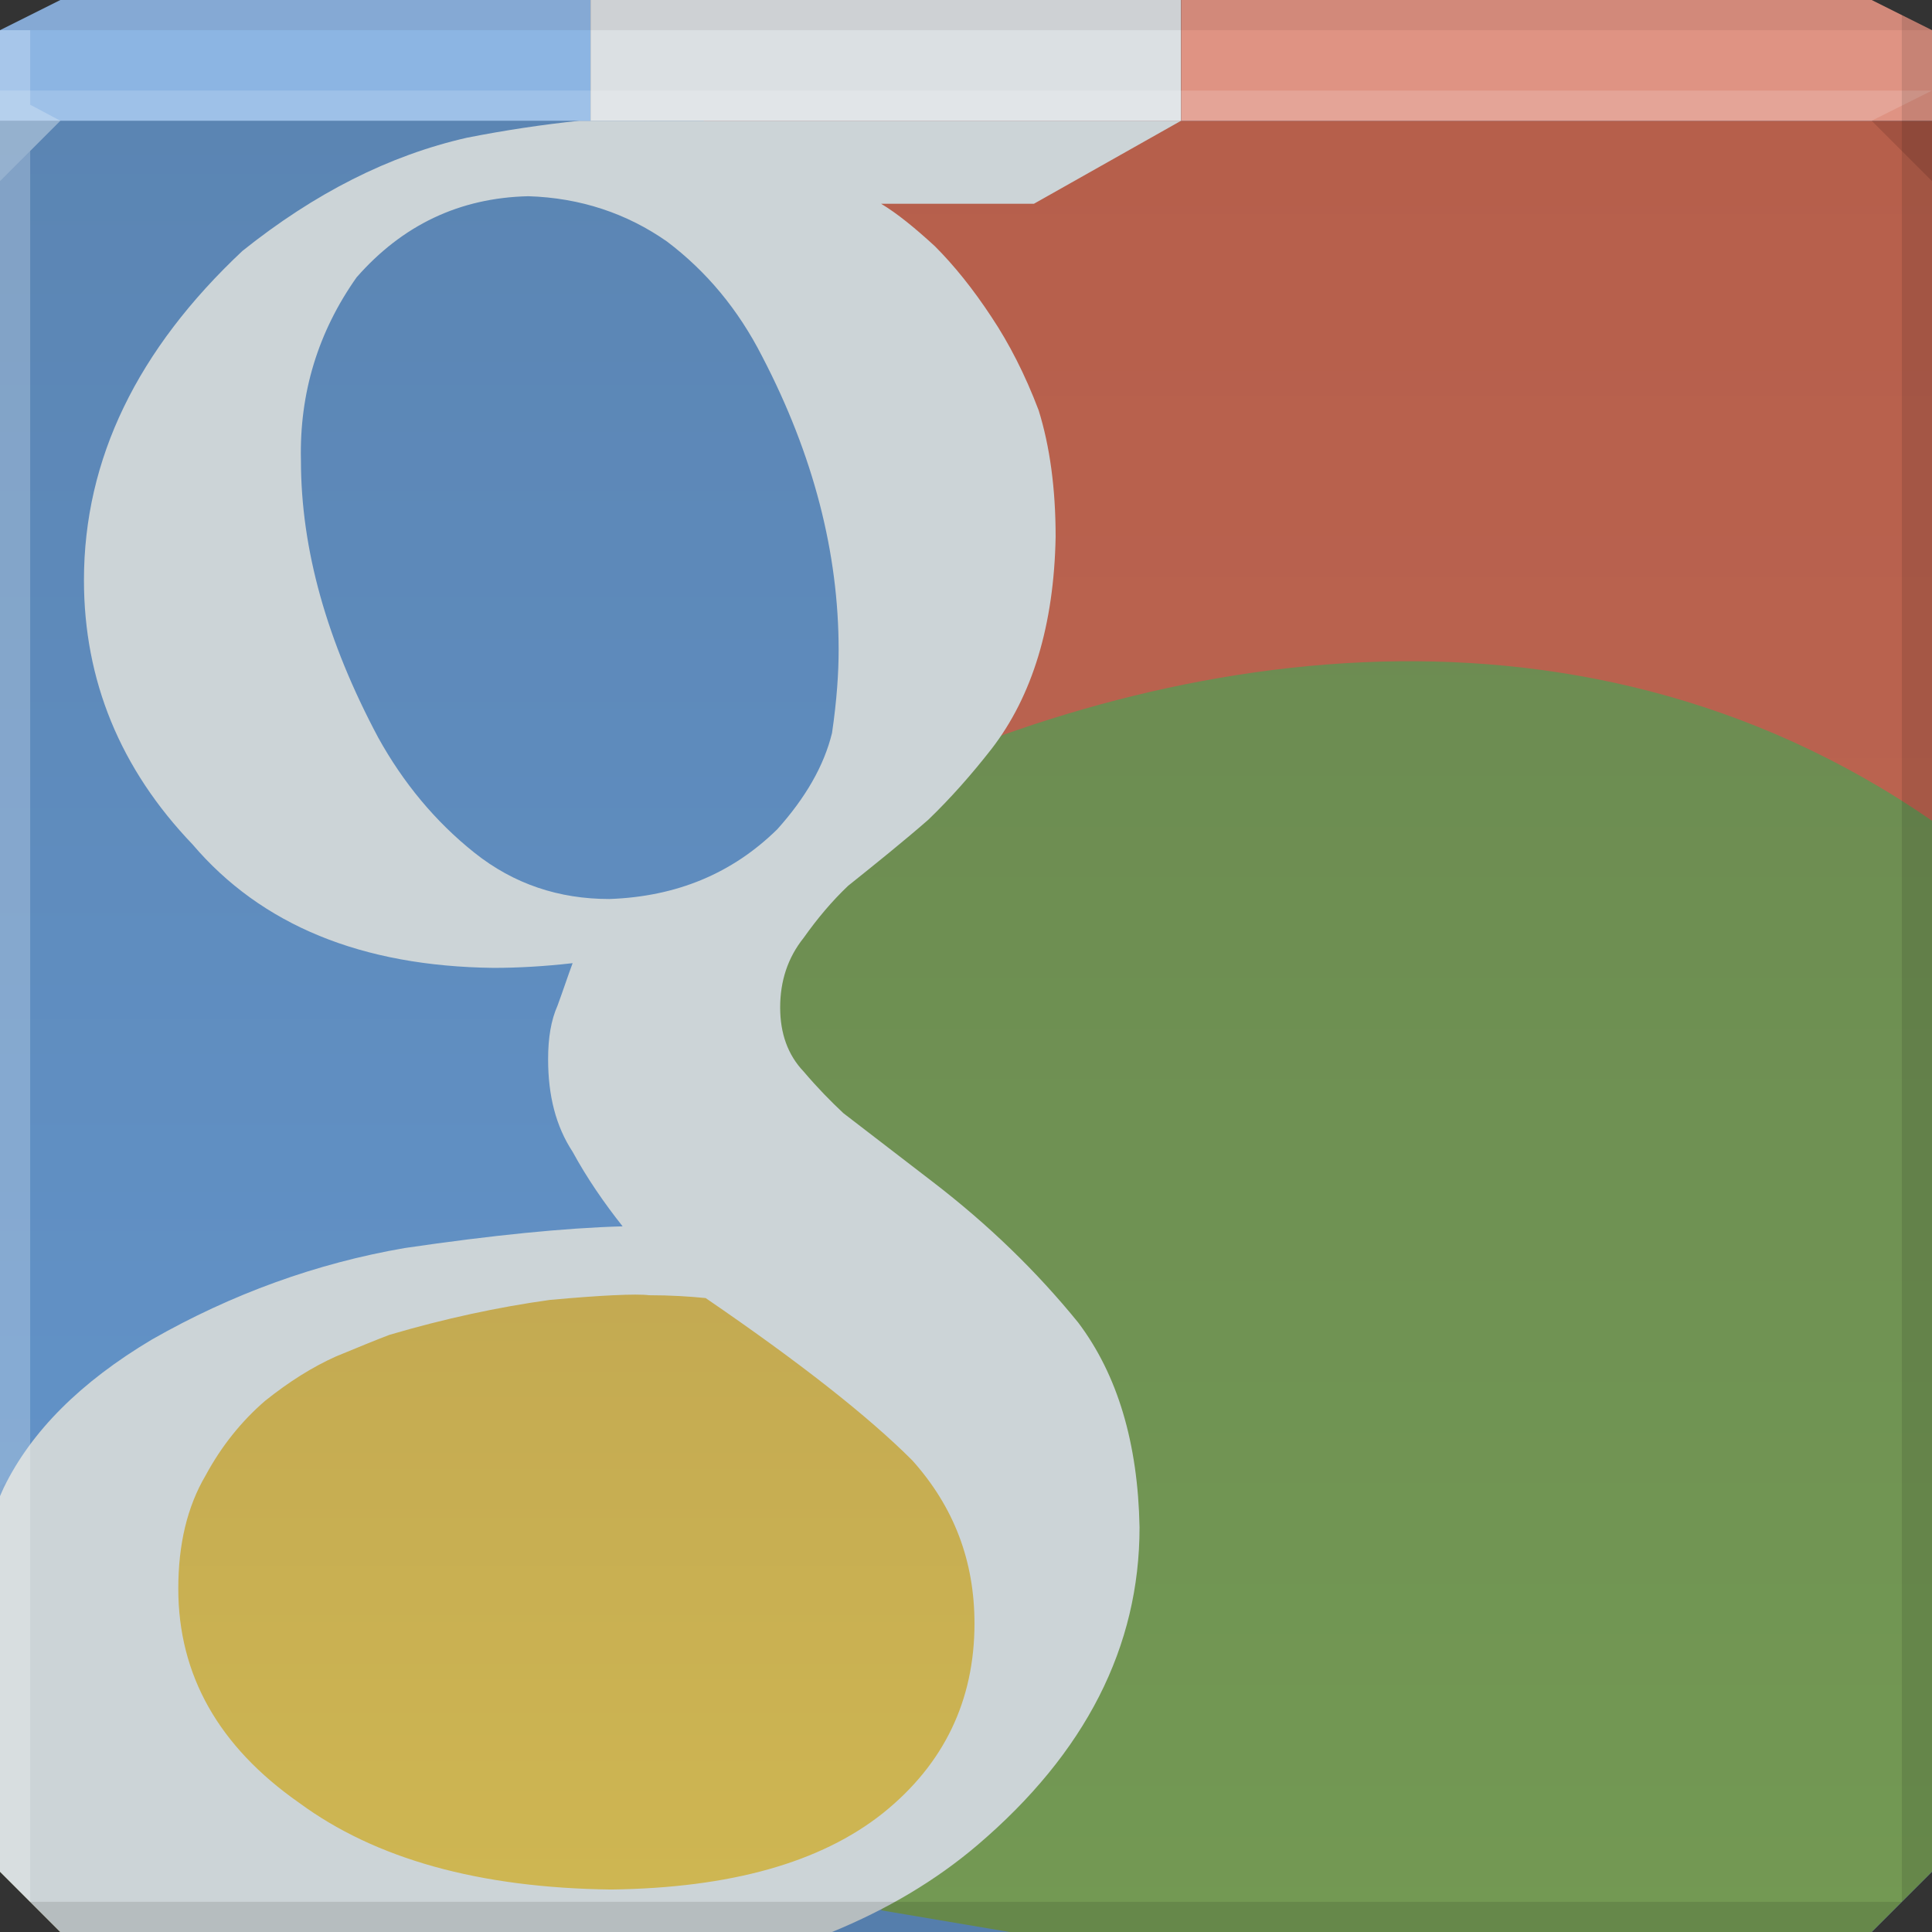<?xml version="1.0" encoding="UTF-8" standalone="no"?>
<!-- Created with Inkscape (http://www.inkscape.org/) -->

<svg
   xmlns:dc="http://purl.org/dc/elements/1.1/"
   xmlns:cc="http://creativecommons.org/ns#"
   xmlns:rdf="http://www.w3.org/1999/02/22-rdf-syntax-ns#"
   xmlns:svg="http://www.w3.org/2000/svg"
   xmlns="http://www.w3.org/2000/svg"
   xmlns:xlink="http://www.w3.org/1999/xlink"
   xmlns:sodipodi="http://sodipodi.sourceforge.net/DTD/sodipodi-0.dtd"
   xmlns:inkscape="http://www.inkscape.org/namespaces/inkscape"
   width="64"
   height="64"
   id="svg13094"
   version="1.1"
   inkscape:version="0.48.3.1 r9886"
   sodipodi:docname="google.svg">
  <rect width="100%" height="100%" fill="#333333" stroke="none"/>
  <sodipodi:namedview
     id="base"
     pagecolor="#cbcdd6"
     bordercolor="#666666"
     borderopacity="1.0"
     inkscape:pageopacity="1"
     inkscape:pageshadow="2"
     inkscape:zoom="8.0000004"
     inkscape:cx="38.2609"
     inkscape:cy="28.101226"
     inkscape:document-units="px"
     inkscape:current-layer="svg13094"
     showgrid="false"
     inkscape:snap-bbox="true"
     inkscape:bbox-paths="true"
     inkscape:bbox-nodes="true"
     inkscape:snap-bbox-edge-midpoints="true"
     inkscape:snap-bbox-midpoints="true"
     inkscape:object-paths="true"
     inkscape:snap-intersection-paths="true"
     inkscape:object-nodes="true"
     inkscape:snap-smooth-nodes="true"
     inkscape:snap-midpoints="true"
     inkscape:snap-object-midpoints="true"
     inkscape:snap-center="true"
     showguides="false"
     inkscape:guide-bbox="true"
     inkscape:window-width="1920"
     inkscape:window-height="1033"
     inkscape:window-x="-2"
     inkscape:window-y="25"
     inkscape:window-maximized="1"
     inkscape:snap-global="true"
     fit-margin-top="0"
     fit-margin-left="0"
     fit-margin-right="0"
     fit-margin-bottom="0"
     showborder="true"
     inkscape:showpageshadow="false"
     inkscape:snap-page="true">
    <inkscape:grid
       type="xygrid"
       id="grid3075"
       empspacing="5"
       visible="true"
       enabled="true"
       snapvisiblegridlinesonly="true"
       originx="1.6362304e-08px"
       originy="18px" />
    <sodipodi:guide
       orientation="0,1"
       position="-11,30"
       id="guide9148" />
    <sodipodi:guide
       orientation="1,0"
       position="32,70"
       id="guide9150" />
  </sodipodi:namedview>
  <defs
     id="defs13096">
    <linearGradient
       id="linearGradient5602-46">
      <stop
         id="stop5604-3"
         style="stop-color:#6496cd;stop-opacity:1;"
         offset="0" />
      <stop
         id="stop5606-00"
         style="stop-color:#5b85b3;stop-opacity:1;"
         offset="1" />
    </linearGradient>
    <linearGradient
       inkscape:collect="always"
       xlink:href="#linearGradient5602-8-9-5"
       id="linearGradient8309-4"
       gradientUnits="userSpaceOnUse"
       x1="137.453"
       y1="22.125"
       x2="137.453"
       y2="-37.584"
       gradientTransform="translate(-91.875,41.875)" />
    <linearGradient
       id="linearGradient5602-8-9-5">
      <stop
         id="stop5604-16-7-3"
         style="stop-color:#cfb752;stop-opacity:1;"
         offset="0" />
      <stop
         id="stop5606-3-7-3"
         style="stop-color:#af9252;stop-opacity:1;"
         offset="1" />
    </linearGradient>
    <linearGradient
       inkscape:collect="always"
       xlink:href="#linearGradient5602-7-3-9"
       id="linearGradient3137-3"
       gradientUnits="userSpaceOnUse"
       x1="136.203"
       y1="22.313"
       x2="136.203"
       y2="-37.912"
       gradientTransform="translate(-91.875,41.875)" />
    <linearGradient
       id="linearGradient5602-7-3-9">
      <stop
         id="stop5604-6-70-0"
         style="stop-color:#739953;stop-opacity:1;"
         offset="0" />
      <stop
         id="stop5606-0-9-2"
         style="stop-color:#6a8752;stop-opacity:1;"
         offset="1" />
    </linearGradient>
    <linearGradient
       inkscape:collect="always"
       xlink:href="#linearGradient5602-60-0-9"
       id="linearGradient8313-0"
       gradientUnits="userSpaceOnUse"
       x1="132.703"
       y1="22.276"
       x2="132.703"
       y2="-37.787"
       gradientTransform="translate(-91.875,41.875)" />
    <linearGradient
       id="linearGradient5602-60-0-9">
      <stop
         id="stop5604-8-6-9"
         style="stop-color:#c06956;stop-opacity:1;"
         offset="0" />
      <stop
         id="stop5606-8-0-2"
         style="stop-color:#b65f4b;stop-opacity:1;"
         offset="1" />
    </linearGradient>
    <linearGradient
       inkscape:collect="always"
       xlink:href="#linearGradient5602-60-0-9"
       id="linearGradient4113"
       gradientUnits="userSpaceOnUse"
       gradientTransform="translate(-91.875,41.875)"
       x1="132.703"
       y1="22.276"
       x2="132.703"
       y2="-37.787" />
    <linearGradient
       inkscape:collect="always"
       xlink:href="#linearGradient5602-7-3-9"
       id="linearGradient4115"
       gradientUnits="userSpaceOnUse"
       gradientTransform="translate(-91.875,41.875)"
       x1="136.203"
       y1="22.313"
       x2="136.203"
       y2="-37.912" />
    <linearGradient
       inkscape:collect="always"
       xlink:href="#linearGradient5602-8-9-5"
       id="linearGradient4117"
       gradientUnits="userSpaceOnUse"
       gradientTransform="translate(-91.875,41.875)"
       x1="137.453"
       y1="22.125"
       x2="137.453"
       y2="-37.584" />
    <linearGradient
       inkscape:collect="always"
       xlink:href="#linearGradient5602-8-9-5"
       id="linearGradient4122"
       gradientUnits="userSpaceOnUse"
       gradientTransform="translate(-91.875,41.875)"
       x1="137.453"
       y1="22.125"
       x2="137.453"
       y2="-37.584" />
    <linearGradient
       inkscape:collect="always"
       xlink:href="#linearGradient5602-7-3-9"
       id="linearGradient4125"
       gradientUnits="userSpaceOnUse"
       gradientTransform="translate(-91.875,41.875)"
       x1="136.203"
       y1="22.313"
       x2="136.203"
       y2="-37.912" />
    <linearGradient
       inkscape:collect="always"
       xlink:href="#linearGradient5602-60-0-9"
       id="linearGradient4128"
       gradientUnits="userSpaceOnUse"
       gradientTransform="translate(-91.875,41.875)"
       x1="132.703"
       y1="22.276"
       x2="132.703"
       y2="-37.787" />
    <linearGradient
       inkscape:collect="always"
       xlink:href="#linearGradient5602-46"
       id="linearGradient4130"
       x1="30.688"
       y1="63.535"
       x2="30.688"
       y2="4"
       gradientUnits="userSpaceOnUse" />
  </defs>
  <path
     id="path6538"
     d="m 0,4 0,30 0,28 2,2 30,0 30,0 2,-2 L 64,34 64,4 32,4 0,4 z"
     style="color:#000000;fill:#608ec1;fill-opacity:1;fill-rule:nonzero;stroke:none;stroke-width:2.286;marker:none;visibility:visible;display:inline;overflow:visible;enable-background:accumulate"
     inkscape:connector-curvature="0" />
  <path
     inkscape:connector-curvature="0"
     style="color:#000000;fill:url(#linearGradient4128);fill-opacity:1;fill-rule:nonzero;stroke:none;stroke-width:2.286;marker:none;visibility:visible;display:inline;overflow:visible;enable-background:accumulate"
     d="m 23.312,4 4.469,7.562 2.219,8 -1.312,7.125 21.25,2.719 L 64,33.312 64,4 32,4 23.312,4 z"
     id="path4069" />
  <path
     inkscape:connector-curvature="0"
     style="color:#000000;fill:url(#linearGradient4125);fill-opacity:1;fill-rule:nonzero;stroke:none;stroke-width:2.286;marker:none;visibility:visible;display:inline;overflow:visible;enable-background:accumulate"
     d="m 45.156,21.938 c -6.449,0.285 -12.526,2.304 -17.188,4.656 L 23.562,31.906 22.375,36.5 l 11.812,11.531 -2,10.125 -3,5.125 L 33.438,64 62,64 l 2,-2 0,-28 0,-6.812 c -6.027,-4.165 -12.612,-5.525 -18.844,-5.25 z"
     id="path4049" />
  <path
     inkscape:connector-curvature="0"
     style="color:#000000;fill:url(#linearGradient4122);fill-opacity:1;fill-rule:nonzero;stroke:none;stroke-width:2.286;marker:none;visibility:visible;display:inline;overflow:visible;enable-background:accumulate"
     d="M 28.688,41.219 17.875,41.938 14.156,42.625 3.031,46.844 0,61.156 0,62 l 2,2 23.375,0 6.906,-4.625 3.125,-6.938 -6.719,-11.219 z"
     id="path4113" />
  <path
     inkscape:connector-curvature="0"
     style="color:#000000;fill:url(#linearGradient4130);fill-opacity:1;fill-rule:nonzero;stroke:none;stroke-width:2.286;marker:none;visibility:visible;display:inline;overflow:visible;enable-background:accumulate"
     d="m 0,4 0,30 0,15.219 8.844,-4.688 7.5,-2.312 6.219,-0.688 -0.406,-6.219 5.031,-7.531 3.5,-7.719 L 28.281,11.25 21.344,4 0,4 z M 21.344,4 21.562,4.031 21.5,4 21.344,4 z"
     id="path4093" />
  <path
     inkscape:connector-curvature="0"
     style="font-size:712.585px;font-style:normal;font-variant:normal;font-weight:normal;font-stretch:normal;line-height:125%;letter-spacing:0px;word-spacing:0px;fill:#ccd4d7;fill-opacity:1;stroke:none;font-family:Catull;-inkscape-font-specification:Catull"
     d="m 19.188,4 c -1.196,0.126 -2.443,0.31 -3.719,0.562 -2.578,0.585 -5.046,1.837 -7.438,3.75 -3.481,3.269 -5.25,6.893 -5.25,10.906 0,3.322 1.202,6.252 3.594,8.75 2.285,2.684 5.61,4.041 9.969,4.094 0.824,9e-6 1.695,-0.05 2.625,-0.156 -0.159,0.425 -0.314,0.901 -0.5,1.406 -0.213,0.478 -0.313,1.064 -0.312,1.781 -2.4e-5,1.196 0.254,2.212 0.812,3.062 0.478,0.877 1.045,1.698 1.656,2.469 -1.913,0.053 -4.322,0.294 -7.219,0.719 -2.923,0.505 -5.718,1.516 -8.375,3.031 C 2.666,45.783 1.029,47.421 0.125,49.281 0.078,49.376 0.045,49.469 0,49.562 L 0,62 l 2,2 25.562,0 c 1.831,-0.752 3.434,-1.703 4.812,-2.875 3.588,-3.056 5.375,-6.572 5.375,-10.531 -0.053,-2.79 -0.729,-5.054 -2.031,-6.781 -1.382,-1.701 -2.979,-3.248 -4.812,-4.656 L 27.938,36.875 C 27.512,36.476 27.077,36.032 26.625,35.5 c -0.532,-0.558 -0.781,-1.275 -0.781,-2.125 -2.3e-5,-0.877 0.25,-1.648 0.781,-2.312 0.452,-0.638 0.937,-1.214 1.469,-1.719 0.93,-0.744 1.832,-1.47 2.656,-2.188 0.744,-0.718 1.429,-1.493 2.094,-2.344 1.355,-1.754 2.072,-4.108 2.125,-7.031 -3.3e-5,-1.594 -0.19,-2.992 -0.562,-4.188 C 33.954,12.398 33.428,11.377 32.844,10.5 32.232,9.57 31.607,8.794 30.969,8.156 30.304,7.545 29.719,7.069 29.188,6.75 L 34.25,6.75 39.125,4 32,4 19.188,4 z M 17.5,6.5 c 1.727,0.053 3.265,0.57 4.594,1.5 1.302,0.983 2.359,2.245 3.156,3.812 1.701,3.269 2.531,6.503 2.531,9.719 -3.4e-5,0.744 -0.059,1.66 -0.219,2.75 -0.266,1.09 -0.882,2.151 -1.812,3.188 -1.488,1.462 -3.33,2.233 -5.562,2.312 -1.674,1.2e-5 -3.167,-0.495 -4.469,-1.531 -1.302,-1.036 -2.364,-2.324 -3.188,-3.812 C 10.83,21.249 9.969,18.2 9.969,15.25 9.916,13.018 10.537,10.995 11.812,9.188 13.327,7.46 15.215,6.553 17.5,6.5 z m 2.844,36.406 c 0.545,-0.027 0.944,-0.027 1.156,0 0.717,-4e-6 1.343,0.041 1.875,0.094 3.109,2.126 5.382,3.913 6.844,5.375 1.382,1.541 2.062,3.333 2.062,5.406 -3.4e-5,2.551 -1.012,4.66 -3.031,6.281 -2.073,1.648 -5.067,2.478 -9,2.531 -4.385,-0.053 -7.819,-1.015 -10.344,-2.875 -2.658,-1.86 -4,-4.224 -4,-7.094 0,-1.462 0.295,-2.714 0.906,-3.75 0.531,-0.983 1.198,-1.804 1.969,-2.469 0.797,-0.638 1.573,-1.123 2.344,-1.469 0.771,-0.319 1.356,-0.559 1.781,-0.719 1.807,-0.532 3.585,-0.917 5.312,-1.156 0.877,-0.08 1.58,-0.13 2.125,-0.156 z"
     id="path4864" />
  <path
     style="color:#000000;fill:#8cb5e3;fill-opacity:1;fill-rule:nonzero;stroke:none;marker:none;visibility:visible;display:inline;overflow:visible;enable-background:accumulate"
     d="M 2 0 L 0 1 L 0 4 L 19.562 4 L 19.562 0 L 2 0 z "
     id="path6688" />
  <path
     style="color:#000000;fill:#dbe0e3;fill-opacity:1;fill-rule:nonzero;stroke:none;stroke-width:2.286;marker:none;visibility:visible;display:inline;overflow:visible;enable-background:accumulate"
     d="m 19.562,0 19.562,0 0,4 -19.562,0 z"
     id="path3333"
     inkscape:connector-curvature="0" />
  <path
     d="M 64,6 62,4 64,3 z"
     id="path3028"
     style="fill:#1f0700;fill-opacity:0.138"
     inkscape:connector-curvature="0" />
  <g
     id="g3043"
     inkscape:export-filename="folder.png"
     inkscape:export-xdpi="90"
     inkscape:export-ydpi="90"
     transform="translate(-0.625,0.082)" />
  <g
     id="scalable"
     transform="matrix(1.039,0,0,1.039,1214.722,1878.812)"
     inkscape:label="#g3701"
     style="fill:#ffffff" />
  <path
     style="color:#000000;fill:#df9383;fill-opacity:1;fill-rule:nonzero;stroke:none;stroke-width:2.286;marker:none;visibility:visible;display:inline;overflow:visible;enable-background:accumulate"
     d="m 39.125,0 0,4 L 64,4 64,1 62,0 z"
     id="path6521"
     inkscape:connector-curvature="0"
     sodipodi:nodetypes="cccccc" />
  <path
     style="fill:#ffffff;fill-opacity:0.161;fill-rule:nonzero"
     d="M 0 3 L 0 6 L 2 4 L 32 4 L 62 4 L 64 3 L 32 3 L 0 3 z "
     id="path4298" />
  <path
     style="fill:#1f0700;fill-opacity:0.07;fill-rule:nonzero"
     d="M 2 0 L 0 1 L 32 1 L 64 1 L 62 0 L 32 0 L 2 0 z "
     id="path4444" />
  <path
     style="fill:#000000;fill-opacity:0.111;fill-rule:nonzero"
     d="M 63 0.5 L 63 34 L 63 63 L 64 62 L 64 34 L 64 1 L 63 0.5 z M 63 63 L 32 63 L 1 63 L 2 64 L 32 64 L 62 64 L 63 63 z "
     id="path4366" />
  <path
     style="fill:#ffffff;fill-opacity:0.237;fill-rule:nonzero"
     d="M 0 1 L 0 34 L 0 62 L 1 63 L 1 34 L 1 5 L 2 4 L 1 3.469 L 1 1 L 0 1 z "
     id="path3864" />
</svg>
